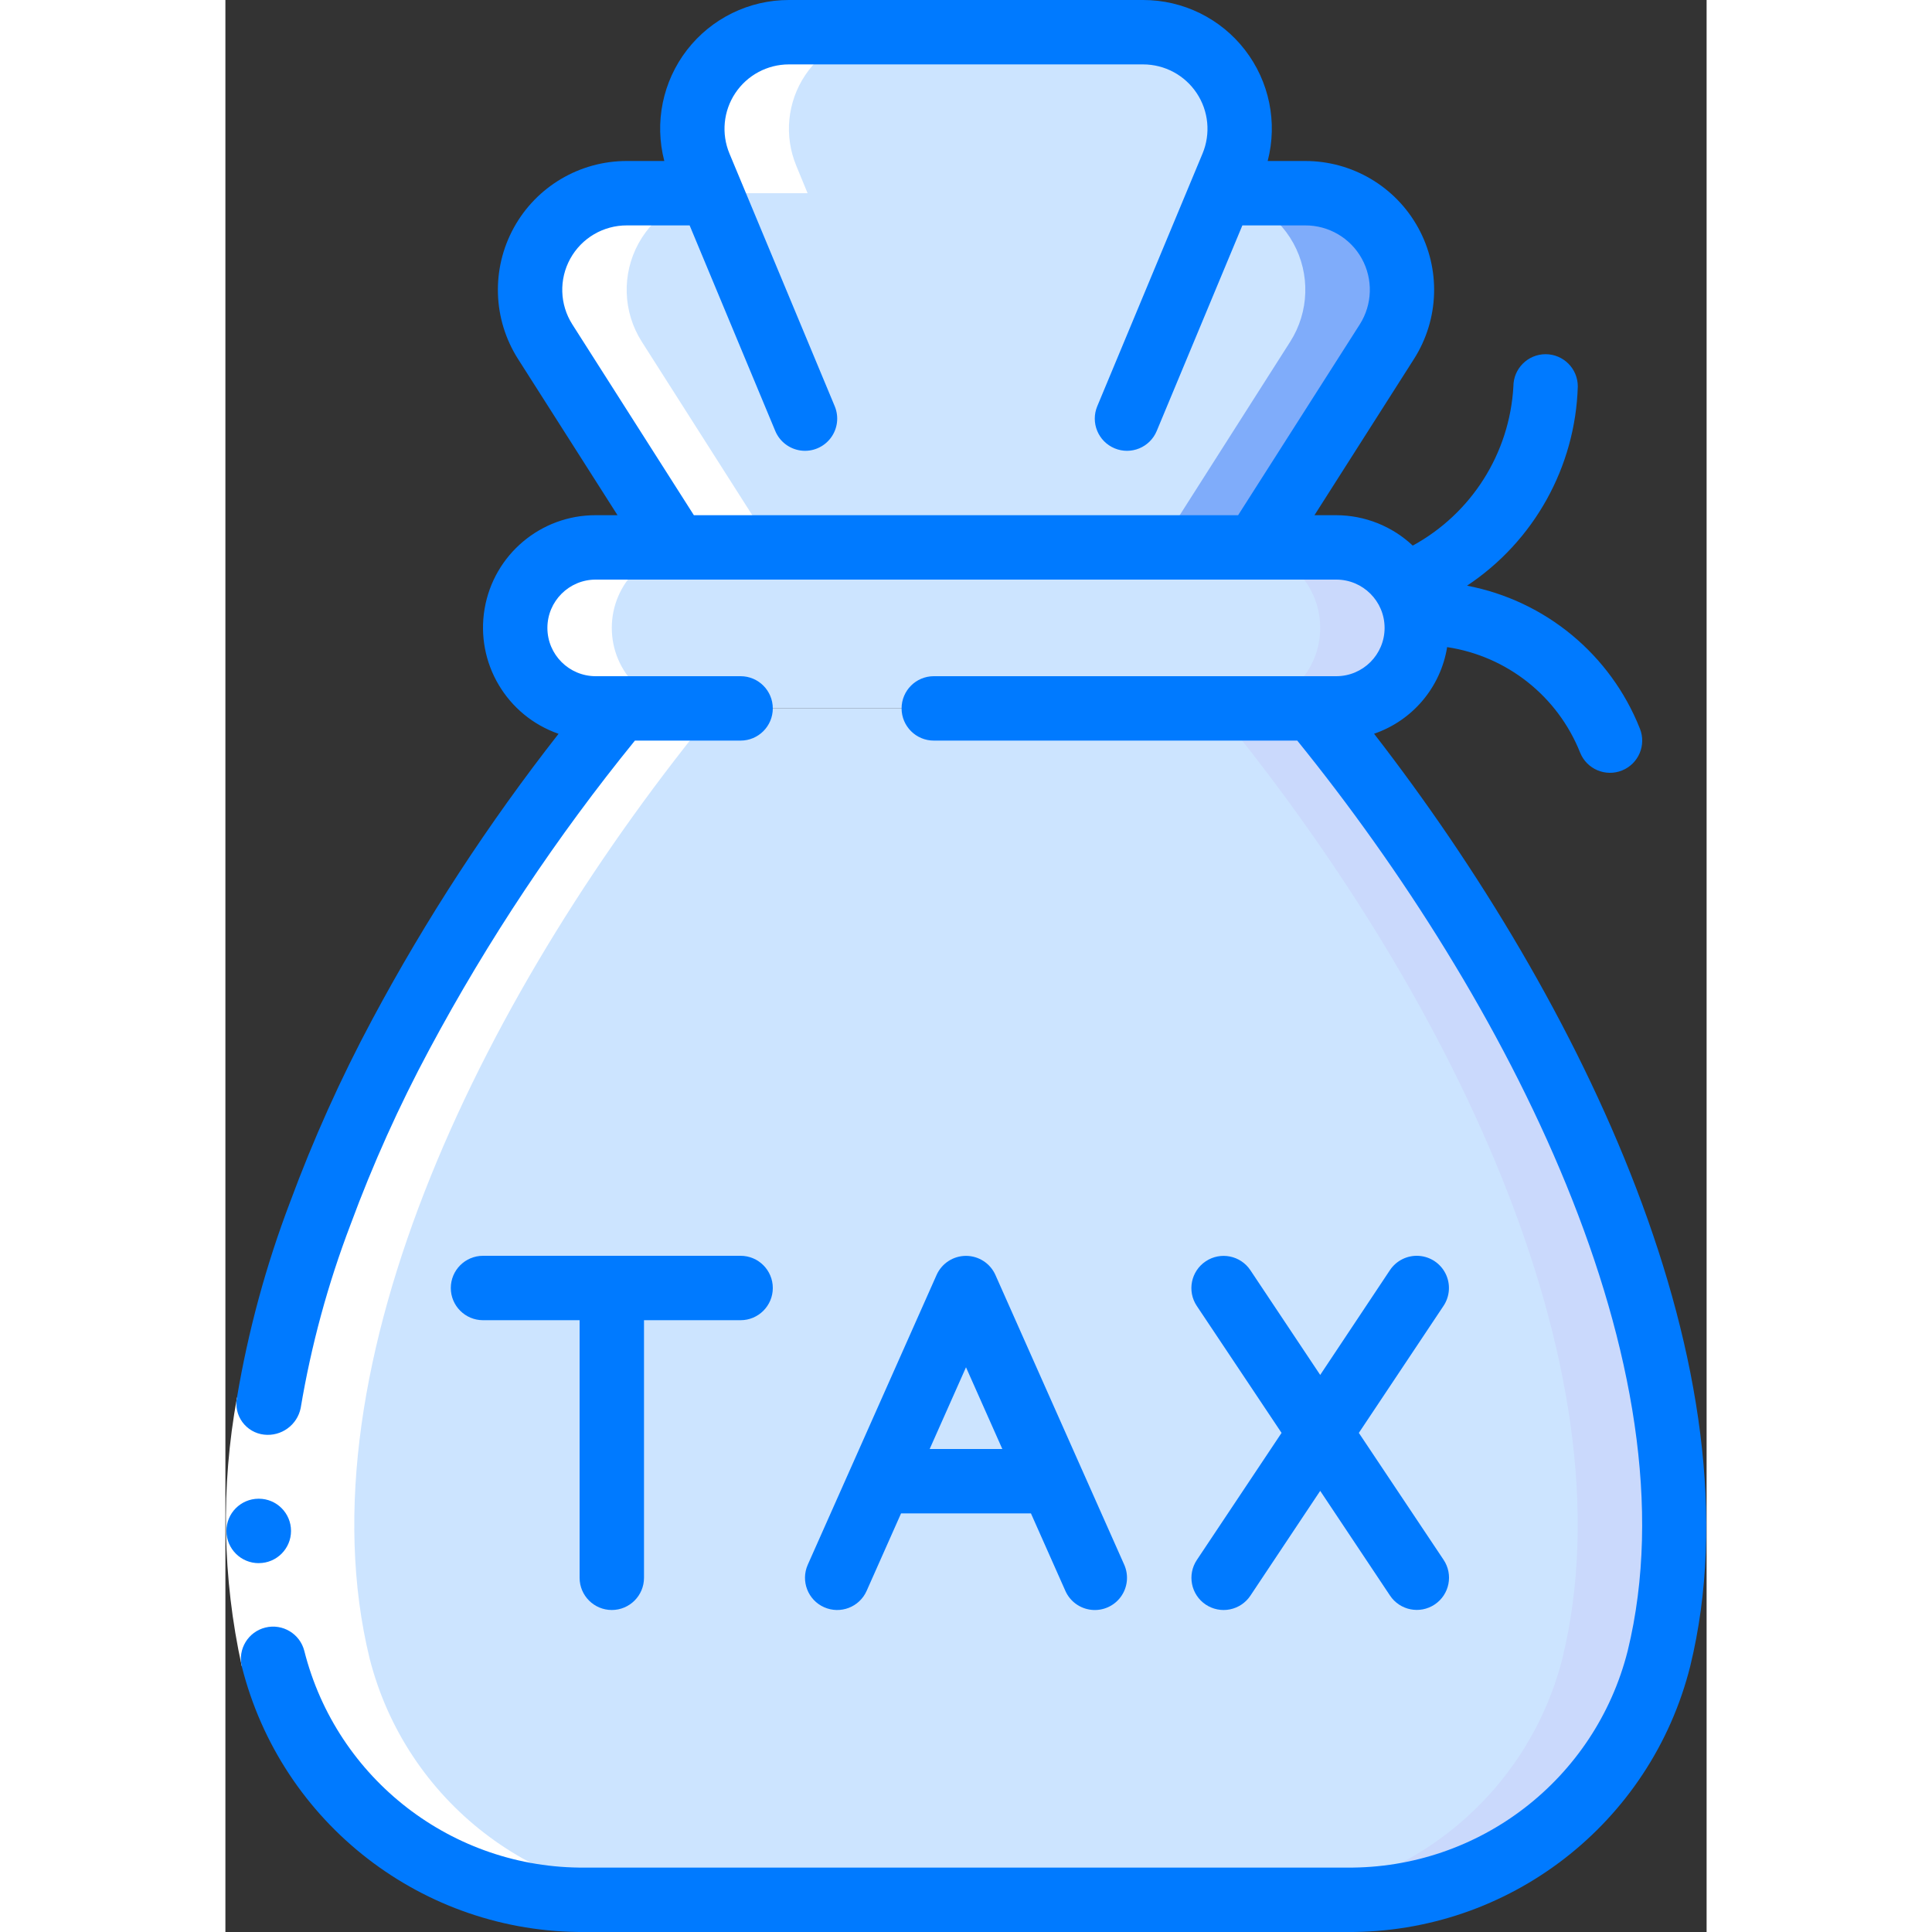 <svg xmlns="http://www.w3.org/2000/svg" version="1.1" xmlns:xlink="http://www.w3.org/1999/xlink" xmlns:svgjs="http://svgjs.com/svgjs" width="512" height="512" x="0" y="0" viewBox="0 0 46 60" style="enable-background:new 0 0 512 512" xml:space="preserve" class=""><rect x="0" y="0" width="46" height="60" fill="#333333" stroke="none"/><g><g id="Page-1" fill="none" fill-rule="evenodd"><g id="015---Tax-Money-Bag" fill-rule="nonzero"><g id="Icons" transform="translate(1 1)"><path id="Shape" d="m43.52 50.51c-1.129 4.424-5.124 7.512-9.69 7.49h-23.66c-4.566.022-8.561-3.066-9.69-7.49-2.23-9.14 3.69-20.93 10.75-29.51h21.54c7.06 8.58 12.98 20.37 10.75 29.51z" fill="#cce4ff" data-original="#e8edfc" class=""></path><path id="Shape" d="m32.77 21h-3c7.06 8.58 12.98 20.37 10.75 29.51-1.129 4.424-5.124 7.512-9.69 7.49h3c4.566.022 8.561-3.066 9.69-7.49 2.23-9.14-3.69-20.93-10.75-29.51z" fill="#cad9fc" data-original="#cad9fc" class=""></path><path id="Shape" d="m35.07 9.61-4.07 6.39h-18l-4.07-6.39c-.588-.925-.625-2.097-.096-3.058.529-.96 1.54-1.555 2.636-1.552h2.61l-.35-.85c-.384-.926-.281-1.982.276-2.815.556-.834 1.492-1.334 2.494-1.335h11c1.002 0 1.938.501 2.494 1.335.556.834.66 1.89.276 2.815l-.35.85h2.61c1.096-.003 2.107.592 2.636 1.552s.492 2.133-.096 3.058z" fill="#cce4ff" data-original="#a4c2f7" class=""></path><path id="Shape" d="m29.53 5c1.096-.003 2.107.592 2.636 1.552s.492 2.133-.096 3.058l-4.07 6.39h3l4.07-6.39c.588-.925.625-2.097.096-3.058s-1.54-1.555-2.636-1.552z" fill="#7facfa" data-original="#7facfa" class=""></path><g fill="#e8edfc"><path id="Shape" d="m29.92 5-2.92 7" fill="#cce4ff" data-original="#e8edfc" class=""></path><path id="Shape" d="m17 12-2.92-7" fill="#cce4ff" data-original="#e8edfc" class=""></path><path id="Shape" d="m36 18.5c.002.664-.261 1.301-.73 1.77-.469.469-1.106.732-1.77.73h-23c-1.381 0-2.5-1.119-2.5-2.5s1.119-2.5 2.5-2.5h23c1.381 0 2.5 1.119 2.5 2.5z" fill="#cce4ff" data-original="#e8edfc" class=""></path></g><path id="Shape" d="m33.5 16h-3c1.381 0 2.5 1.119 2.5 2.5s-1.119 2.5-2.5 2.5h3c1.381 0 2.5-1.119 2.5-2.5s-1.119-2.5-2.5-2.5z" fill="#cad9fc" data-original="#cad9fc" class=""></path></g><g id="Icons_copy_2" fill="#fff" transform="translate(1 1)"><path id="Shape" d="m.48 50.51c1.129 4.424 5.124 7.512 9.69 7.49h3c-4.566.022-8.561-3.066-9.69-7.49-2.23-9.14 3.69-20.93 10.75-29.51h-.73c-1.381 0-2.5-1.119-2.5-2.5s1.119-2.5 2.5-2.5h2.5l-4.07-6.39c-.588-.925-.625-2.097-.096-3.058s1.54-1.555 2.636-1.552h2.61l-.35-.85c-.384-.926-.281-1.982.276-2.815.556-.834 1.492-1.334 2.494-1.335h-3c-1.002 0-1.938.501-2.494 1.335-.556.834-.66 1.89-.276 2.815l.35.85h-2.61c-1.096-.003-2.107.592-2.636 1.552-.529.96-.492 2.133.096 3.058l4.07 6.39h-2.5c-1.381 0-2.5 1.119-2.5 2.5s1.119 2.5 2.5 2.5h.73c-7.06 8.58-12.98 20.37-10.75 29.51z" fill="#ffffff" data-original="#ffffff" class=""></path></g><g id="Icons_copy"><path id="Shape" d="m.36 43.4 1.974.327c-.461 2.498-.421 5.062.117 7.544l-1.943.474c-.602-2.744-.653-5.581-.148-8.345z" fill="#ffffff" data-original="#ffffff" class=""></path><g fill="#428dff"><path id="Shape" d="m1.038 48.545c-.552.003-1.002-.442-1.006-.995s.442-1.002.995-1.006h.011c.552 0 1 .448 1 1s-.448 1-1 1z" fill="#007aff" data-original="#428dff" class=""></path><path id="Shape" d="m11.17 60h23.66c5.032.037 9.436-3.372 10.661-8.253 2.238-9.173-3.414-20.7-9.818-28.96 1.195-.409 2.068-1.443 2.269-2.69 1.861.28 3.434 1.527 4.13 3.276.206.513.788.761 1.301.555s.761-.788.555-1.301c-.912-2.3-2.937-3.974-5.368-4.438 2.083-1.382 3.366-3.69 3.44-6.189 0-.552-.448-1-1-1s-1 .448-1 1c-.117 2.078-1.299 3.947-3.126 4.944-.643-.605-1.492-.942-2.374-.944h-.678l3.092-4.854c.784-1.233.833-2.795.128-4.075-.705-1.28-2.051-2.074-3.512-2.071h-1.161c.312-1.197.051-2.472-.706-3.45-.757-.979-1.925-1.551-3.163-1.55h-11c-1.237-.001-2.405.571-3.163 1.55-.757.979-1.018 2.253-.706 3.45h-1.161c-1.461-.003-2.808.791-3.512 2.071s-.655 2.843.129 4.076l3.091 4.853h-.678c-1.706-.004-3.164 1.225-3.45 2.906s.686 3.323 2.297 3.883c-2.18 2.783-4.116 5.751-5.784 8.868-.982 1.833-1.836 3.732-2.557 5.683-.746 1.961-1.298 3.991-1.646 6.06-.054.266.006.543.166.762s.404.362.674.392c.536.061 1.03-.297 1.138-.825.326-1.947.845-3.856 1.549-5.7.689-1.867 1.507-3.685 2.448-5.439 1.817-3.393 3.955-6.604 6.383-9.59h3.282c.552 0 1-.448 1-1s-.448-1-1-1h-4.5c-.828 0-1.5-.672-1.5-1.5s.672-1.5 1.5-1.5h23c.828 0 1.5.672 1.5 1.5s-.672 1.5-1.5 1.5h-12.5c-.552 0-1 .448-1 1s.448 1 1 1h11.288c6.431 7.938 12.423 19.413 10.261 28.271-1.007 3.985-4.609 6.764-8.719 6.729h-23.66c-4.11.036-7.712-2.744-8.719-6.729-.135-.533-.675-.857-1.209-.726-.534.131-.862.669-.733 1.204 1.226 4.88 5.63 8.288 10.661 8.251zm3.379-44-3.775-5.926c-.393-.617-.417-1.4-.064-2.04.353-.641 1.028-1.037 1.76-1.034h1.947l2.66 6.385c.138.33.441.561.795.607.354.046.706-.101.923-.385s.266-.662.128-.992l-3.269-7.846c-.257-.617-.189-1.322.182-1.878.371-.556.995-.891 1.664-.891h11c.669 0 1.293.334 1.664.891.371.556.439 1.261.182 1.878l-3.269 7.846c-.213.51.028 1.095.538 1.308s1.095-.028 1.308-.538l2.66-6.385h1.947c.732-.004 1.408.391 1.762 1.032.354.641.33 1.423-.062 2.041l-3.779 5.927z" fill="#007aff" data-original="#428dff" class=""></path><path id="Shape" d="m12 50c.552 0 1-.448 1-1v-8h3c.552 0 1-.448 1-1s-.448-1-1-1h-8c-.552 0-1 .448-1 1s.448 1 1 1h3v8c0 .552.448 1 1 1z" fill="#007aff" data-original="#428dff" class=""></path><path id="Shape" d="m30.445 49.832c.221.147.491.201.751.149.26-.052.489-.205.636-.426l2.168-3.255 2.168 3.252c.307.46.927.584 1.387.277s.584-.927.277-1.387l-2.632-3.942 2.63-3.945c.198-.297.223-.678.065-.998-.158-.32-.475-.532-.832-.555s-.698.146-.897.443l-2.166 3.255-2.168-3.252c-.307-.46-.927-.584-1.387-.277-.46.307-.584.927-.277 1.387l2.632 3.942-2.63 3.945c-.307.459-.184 1.08.275 1.387z" fill="#007aff" data-original="#428dff" class=""></path><path id="Shape" d="m19.914 49.406 1.069-2.406h4.034l1.069 2.406c.145.327.453.551.809.589.355.038.704-.117.914-.406.21-.289.25-.668.105-.995l-1.32-2.969-.013-.029-2.667-6c-.16-.361-.519-.594-.914-.594s-.754.233-.914.594l-2.667 6-.013.029-1.32 2.969c-.224.505.003 1.096.508 1.32s1.096-.003 1.32-.508zm3.086-6.944 1.128 2.538h-2.256z" fill="#007aff" data-original="#428dff" class=""></path></g></g></g></g></g></svg>